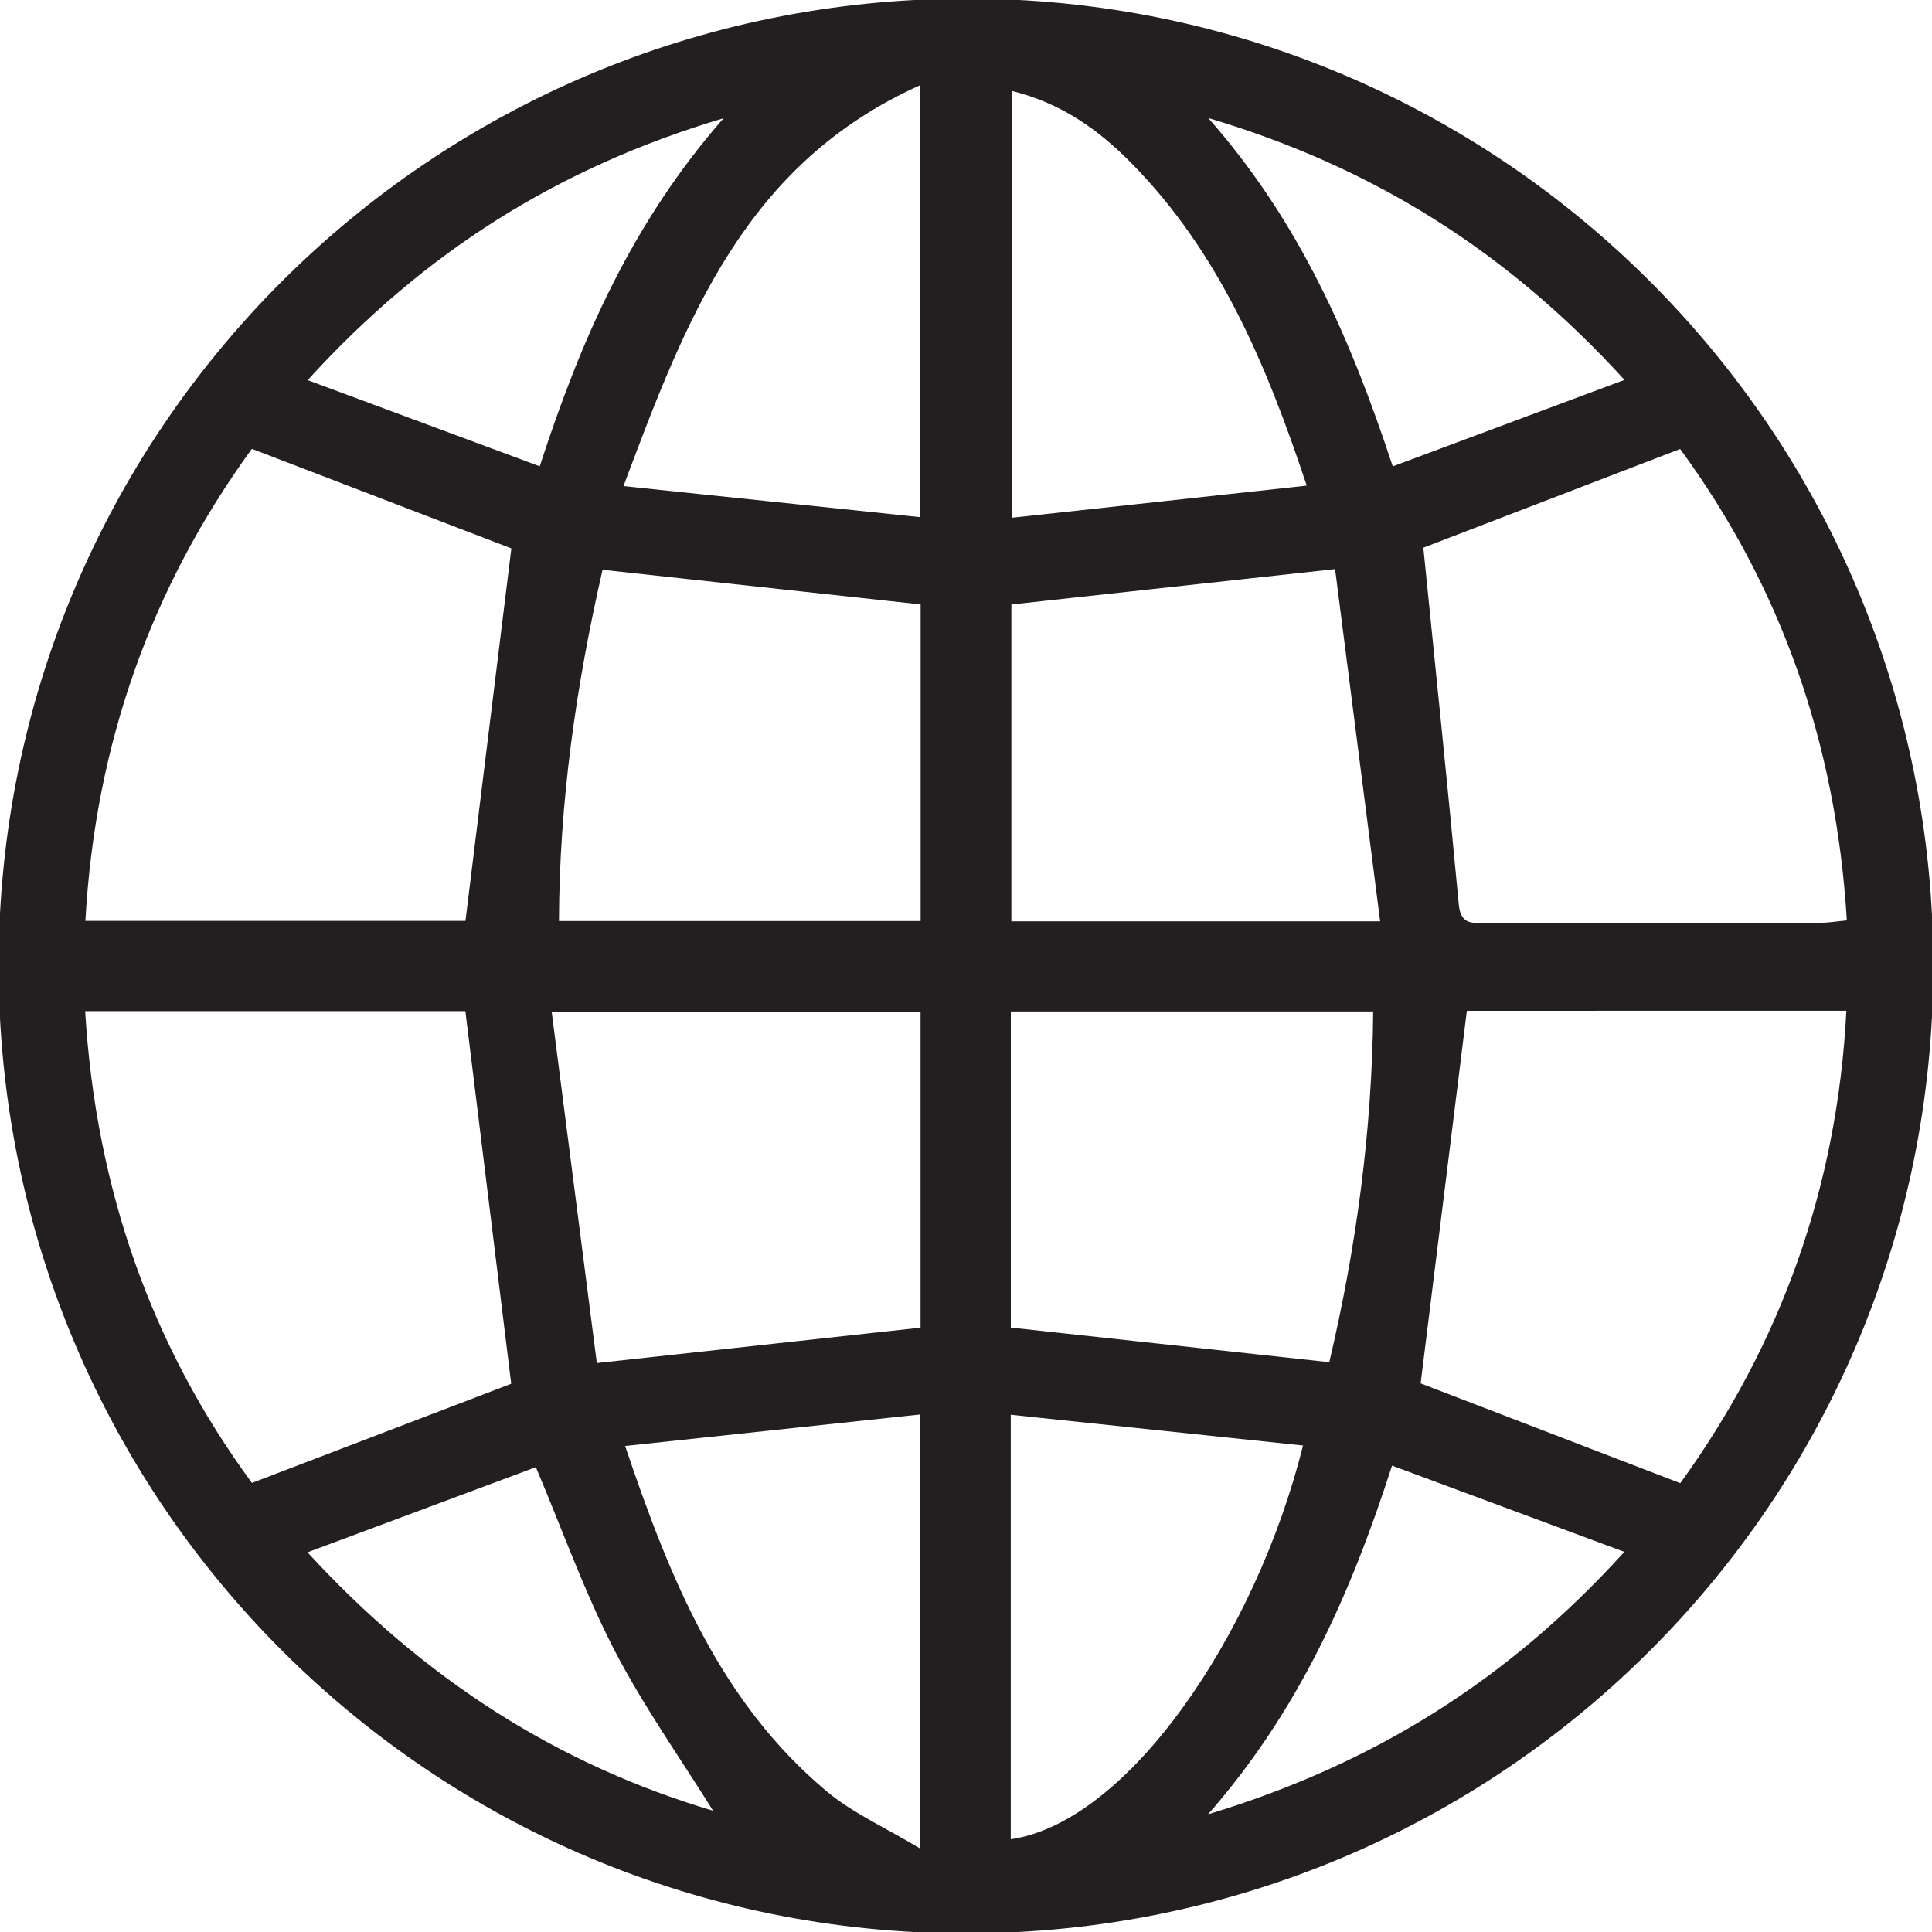 <?xml version="1.0" encoding="utf-8"?>
<!-- Generator: Adobe Illustrator 26.0.2, SVG Export Plug-In . SVG Version: 6.00 Build 0)  -->
<svg version="1.1" id="website-logo" xmlns="http://www.w3.org/2000/svg" xmlns:xlink="http://www.w3.org/1999/xlink" x="0px"
	 y="0px" viewBox="0 0 250 250" style="enable-background:new 0 0 250 250;" xml:space="preserve">
<style type="text/css">
	.st0{fill:#231F20;}
</style>
<path class="st0" d="M-0.18,125.08c-0.04-69.21,55.74-125.1,125-125.26c69.27-0.16,125.42,55.96,125.35,125.28
	c-0.07,69.21-55.98,125.08-125.19,125.08C55.81,250.18-0.13,194.27-0.18,125.08z M66.17,70.96c-10.85-4.16-22.05-8.45-33.58-12.88
	c-13.01,17.88-20.28,38.23-21.54,61.08c16.78,0,33.21,0,49.18,0C62.24,102.83,64.22,86.77,66.17,70.96z M184.18,70.87
	c1.55,15.41,3.15,30.8,4.59,46.21c0.26,2.74,1.97,2.33,3.64,2.33c14.42,0.02,28.83,0.02,43.25-0.01c1.05,0,2.1-0.19,3.32-0.3
	c-1.37-22.9-8.56-43.27-21.57-61C205.8,62.56,194.7,66.83,184.18,70.87z M11.02,130.85c1.39,23.03,8.61,43.4,21.58,61.04
	c11.78-4.5,22.96-8.78,33.55-12.83c-1.96-15.99-3.93-31.95-5.93-48.21C44.28,130.85,27.85,130.85,11.02,130.85z M189.81,130.8
	c-2.06,16.6-4.05,32.63-5.98,48.21c10.98,4.22,22.07,8.48,33.6,12.91c12.97-17.91,20.33-38.29,21.49-61.13
	C222.09,130.8,205.74,130.8,189.81,130.8z M119.13,119.18c0-13.94,0-27.64,0-40.97c-13.87-1.51-27.41-2.98-41.16-4.48
	c-3.41,14.88-5.59,30-5.64,45.45C88.23,119.18,103.6,119.18,119.13,119.18z M77.23,176.38c14.73-1.61,28.36-3.1,41.89-4.58
	c0-13.64,0-27.26,0-40.85c-15.75,0-31.2,0-47.73,0C73.39,146.51,75.33,161.58,77.23,176.38z M172.01,176.27
	c3.46-14.7,5.54-29.84,5.68-45.38c-15.88,0-31.33,0-46.89,0c0,13.91,0,27.54,0,40.9C144.61,173.29,158.16,174.77,172.01,176.27z
	 M178.59,119.22c-2.01-15.69-3.94-30.77-5.83-45.58c-14.7,1.61-28.34,3.1-41.89,4.58c0,13.62,0,27.25,0,41
	C146.53,119.22,161.89,119.22,178.59,119.22z M80.68,62.9c13.39,1.4,25.88,2.71,38.4,4.02c0-18.99,0-36.97,0-55.9
	C96.35,21.21,88.73,41.42,80.68,62.9z M130.9,11.76c0,18.47,0,36.47,0,55.24c12.87-1.4,25.33-2.76,38.19-4.16
	c-5.32-16.01-11.42-30.3-22.69-41.73C142.14,16.77,137.28,13.31,130.9,11.76z M119.1,239.22c0-19.44,0-37.44,0-56.19
	c-12.8,1.37-25.2,2.69-38.21,4.08c5.84,17.3,12.32,33.15,26.06,44.67C110.34,234.62,114.55,236.48,119.1,239.22z M130.79,238
	c15.16-2.2,31.69-26.38,37.82-50.95c-12.63-1.33-25.14-2.65-37.82-3.98C130.79,202.03,130.79,220,130.79,238z M210.21,49.16
	c-15.12-16.56-32.41-27.51-53.86-33.89c11.9,13.5,18.46,28.68,23.87,45.08C190.27,56.61,199.89,53.02,210.21,49.16z M156.33,234.77
	c21.5-6.51,38.82-17.38,53.86-33.96c-10.43-3.87-20.13-7.47-30.06-11.16C174.76,206.32,168.08,221.33,156.33,234.77z M69.84,60.34
	C75.18,43.9,81.83,28.76,93.63,15.3c-21.39,6.37-38.7,17.28-53.82,33.89C50.22,53.05,59.86,56.63,69.84,60.34z M92.27,234.31
	c-4.27-6.86-9.04-13.58-12.79-20.83c-3.81-7.38-6.62-15.3-10.14-23.63c-9.52,3.55-19.23,7.17-29.55,11.02
	C54.95,217.38,72.23,228.34,92.27,234.31z"/>
</svg>
